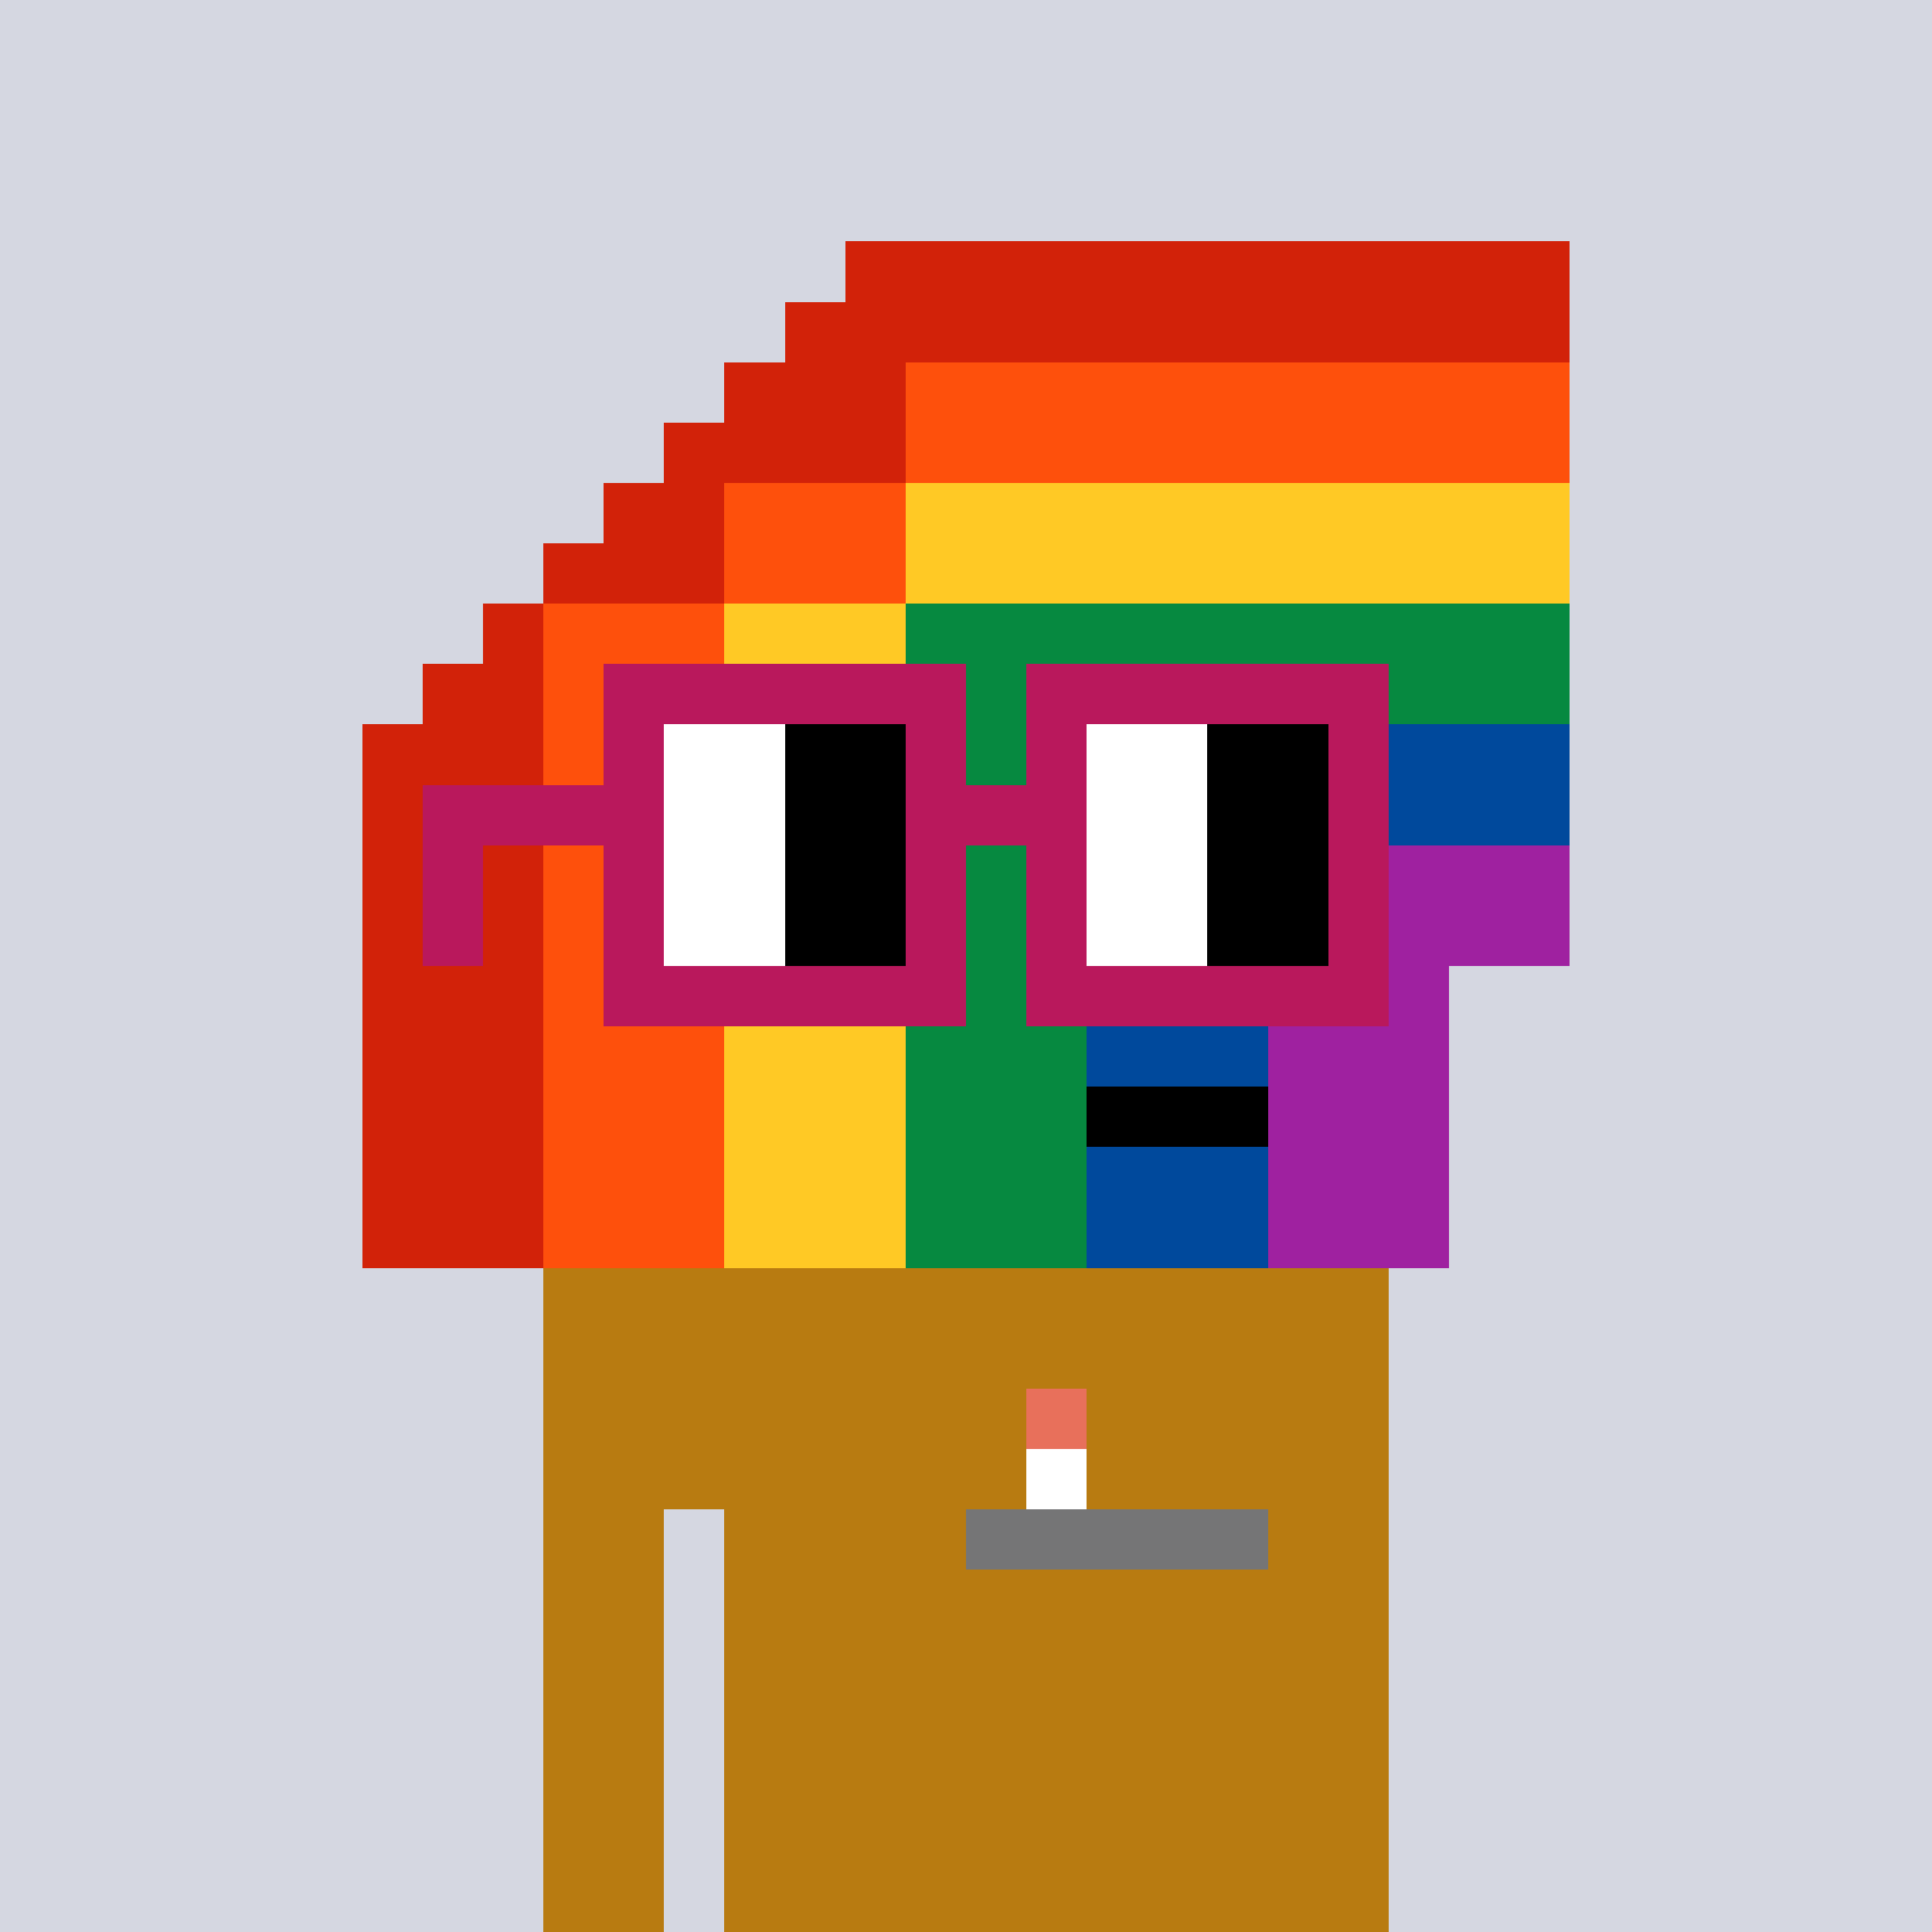 <svg width="320" height="320" viewBox="0 0 320 320" xmlns="http://www.w3.org/2000/svg" shape-rendering="crispEdges"><rect width="100%" height="100%" fill="#d5d7e1" /><rect width="140" height="10" x="90" y="210" fill="#b87b11" /><rect width="140" height="10" x="90" y="220" fill="#b87b11" /><rect width="140" height="10" x="90" y="230" fill="#b87b11" /><rect width="140" height="10" x="90" y="240" fill="#b87b11" /><rect width="20" height="10" x="90" y="250" fill="#b87b11" /><rect width="110" height="10" x="120" y="250" fill="#b87b11" /><rect width="20" height="10" x="90" y="260" fill="#b87b11" /><rect width="110" height="10" x="120" y="260" fill="#b87b11" /><rect width="20" height="10" x="90" y="270" fill="#b87b11" /><rect width="110" height="10" x="120" y="270" fill="#b87b11" /><rect width="20" height="10" x="90" y="280" fill="#b87b11" /><rect width="110" height="10" x="120" y="280" fill="#b87b11" /><rect width="20" height="10" x="90" y="290" fill="#b87b11" /><rect width="110" height="10" x="120" y="290" fill="#b87b11" /><rect width="20" height="10" x="90" y="300" fill="#b87b11" /><rect width="110" height="10" x="120" y="300" fill="#b87b11" /><rect width="20" height="10" x="90" y="310" fill="#b87b11" /><rect width="110" height="10" x="120" y="310" fill="#b87b11" /><rect width="10" height="10" x="170" y="230" fill="#e8705b" /><rect width="10" height="10" x="170" y="240" fill="#ffffff" /><rect width="50" height="10" x="160" y="250" fill="#757576" /><rect width="120" height="10" x="140" y="40" fill="#d22209" /><rect width="130" height="10" x="130" y="50" fill="#d22209" /><rect width="30" height="10" x="120" y="60" fill="#d22209" /><rect width="110" height="10" x="150" y="60" fill="#fe500c" /><rect width="40" height="10" x="110" y="70" fill="#d22209" /><rect width="110" height="10" x="150" y="70" fill="#fe500c" /><rect width="20" height="10" x="100" y="80" fill="#d22209" /><rect width="30" height="10" x="120" y="80" fill="#fe500c" /><rect width="110" height="10" x="150" y="80" fill="#ffc925" /><rect width="30" height="10" x="90" y="90" fill="#d22209" /><rect width="30" height="10" x="120" y="90" fill="#fe500c" /><rect width="110" height="10" x="150" y="90" fill="#ffc925" /><rect width="10" height="10" x="80" y="100" fill="#d22209" /><rect width="30" height="10" x="90" y="100" fill="#fe500c" /><rect width="30" height="10" x="120" y="100" fill="#ffc925" /><rect width="110" height="10" x="150" y="100" fill="#068940" /><rect width="20" height="10" x="70" y="110" fill="#d22209" /><rect width="30" height="10" x="90" y="110" fill="#fe500c" /><rect width="30" height="10" x="120" y="110" fill="#ffc925" /><rect width="110" height="10" x="150" y="110" fill="#068940" /><rect width="30" height="10" x="60" y="120" fill="#d22209" /><rect width="30" height="10" x="90" y="120" fill="#fe500c" /><rect width="30" height="10" x="120" y="120" fill="#ffc925" /><rect width="30" height="10" x="150" y="120" fill="#068940" /><rect width="80" height="10" x="180" y="120" fill="#00499c" /><rect width="30" height="10" x="60" y="130" fill="#d22209" /><rect width="30" height="10" x="90" y="130" fill="#fe500c" /><rect width="30" height="10" x="120" y="130" fill="#ffc925" /><rect width="30" height="10" x="150" y="130" fill="#068940" /><rect width="80" height="10" x="180" y="130" fill="#00499c" /><rect width="30" height="10" x="60" y="140" fill="#d22209" /><rect width="30" height="10" x="90" y="140" fill="#fe500c" /><rect width="30" height="10" x="120" y="140" fill="#ffc925" /><rect width="30" height="10" x="150" y="140" fill="#068940" /><rect width="30" height="10" x="180" y="140" fill="#00499c" /><rect width="50" height="10" x="210" y="140" fill="#9f21a0" /><rect width="30" height="10" x="60" y="150" fill="#d22209" /><rect width="30" height="10" x="90" y="150" fill="#fe500c" /><rect width="30" height="10" x="120" y="150" fill="#ffc925" /><rect width="30" height="10" x="150" y="150" fill="#068940" /><rect width="30" height="10" x="180" y="150" fill="#00499c" /><rect width="50" height="10" x="210" y="150" fill="#9f21a0" /><rect width="30" height="10" x="60" y="160" fill="#d22209" /><rect width="30" height="10" x="90" y="160" fill="#fe500c" /><rect width="30" height="10" x="120" y="160" fill="#ffc925" /><rect width="30" height="10" x="150" y="160" fill="#068940" /><rect width="30" height="10" x="180" y="160" fill="#00499c" /><rect width="30" height="10" x="210" y="160" fill="#9f21a0" /><rect width="30" height="10" x="60" y="170" fill="#d22209" /><rect width="30" height="10" x="90" y="170" fill="#fe500c" /><rect width="30" height="10" x="120" y="170" fill="#ffc925" /><rect width="30" height="10" x="150" y="170" fill="#068940" /><rect width="30" height="10" x="180" y="170" fill="#00499c" /><rect width="30" height="10" x="210" y="170" fill="#9f21a0" /><rect width="30" height="10" x="60" y="180" fill="#d22209" /><rect width="30" height="10" x="90" y="180" fill="#fe500c" /><rect width="30" height="10" x="120" y="180" fill="#ffc925" /><rect width="30" height="10" x="150" y="180" fill="#068940" /><rect width="30" height="10" x="180" y="180" fill="#000000" /><rect width="30" height="10" x="210" y="180" fill="#9f21a0" /><rect width="30" height="10" x="60" y="190" fill="#d22209" /><rect width="30" height="10" x="90" y="190" fill="#fe500c" /><rect width="30" height="10" x="120" y="190" fill="#ffc925" /><rect width="30" height="10" x="150" y="190" fill="#068940" /><rect width="30" height="10" x="180" y="190" fill="#00499c" /><rect width="30" height="10" x="210" y="190" fill="#9f21a0" /><rect width="30" height="10" x="60" y="200" fill="#d22209" /><rect width="30" height="10" x="90" y="200" fill="#fe500c" /><rect width="30" height="10" x="120" y="200" fill="#ffc925" /><rect width="30" height="10" x="150" y="200" fill="#068940" /><rect width="30" height="10" x="180" y="200" fill="#00499c" /><rect width="30" height="10" x="210" y="200" fill="#9f21a0" /><rect width="60" height="10" x="100" y="110" fill="#b9185c" /><rect width="60" height="10" x="170" y="110" fill="#b9185c" /><rect width="10" height="10" x="100" y="120" fill="#b9185c" /><rect width="20" height="10" x="110" y="120" fill="#ffffff" /><rect width="20" height="10" x="130" y="120" fill="#000000" /><rect width="10" height="10" x="150" y="120" fill="#b9185c" /><rect width="10" height="10" x="170" y="120" fill="#b9185c" /><rect width="20" height="10" x="180" y="120" fill="#ffffff" /><rect width="20" height="10" x="200" y="120" fill="#000000" /><rect width="10" height="10" x="220" y="120" fill="#b9185c" /><rect width="40" height="10" x="70" y="130" fill="#b9185c" /><rect width="20" height="10" x="110" y="130" fill="#ffffff" /><rect width="20" height="10" x="130" y="130" fill="#000000" /><rect width="30" height="10" x="150" y="130" fill="#b9185c" /><rect width="20" height="10" x="180" y="130" fill="#ffffff" /><rect width="20" height="10" x="200" y="130" fill="#000000" /><rect width="10" height="10" x="220" y="130" fill="#b9185c" /><rect width="10" height="10" x="70" y="140" fill="#b9185c" /><rect width="10" height="10" x="100" y="140" fill="#b9185c" /><rect width="20" height="10" x="110" y="140" fill="#ffffff" /><rect width="20" height="10" x="130" y="140" fill="#000000" /><rect width="10" height="10" x="150" y="140" fill="#b9185c" /><rect width="10" height="10" x="170" y="140" fill="#b9185c" /><rect width="20" height="10" x="180" y="140" fill="#ffffff" /><rect width="20" height="10" x="200" y="140" fill="#000000" /><rect width="10" height="10" x="220" y="140" fill="#b9185c" /><rect width="10" height="10" x="70" y="150" fill="#b9185c" /><rect width="10" height="10" x="100" y="150" fill="#b9185c" /><rect width="20" height="10" x="110" y="150" fill="#ffffff" /><rect width="20" height="10" x="130" y="150" fill="#000000" /><rect width="10" height="10" x="150" y="150" fill="#b9185c" /><rect width="10" height="10" x="170" y="150" fill="#b9185c" /><rect width="20" height="10" x="180" y="150" fill="#ffffff" /><rect width="20" height="10" x="200" y="150" fill="#000000" /><rect width="10" height="10" x="220" y="150" fill="#b9185c" /><rect width="60" height="10" x="100" y="160" fill="#b9185c" /><rect width="60" height="10" x="170" y="160" fill="#b9185c" /></svg>